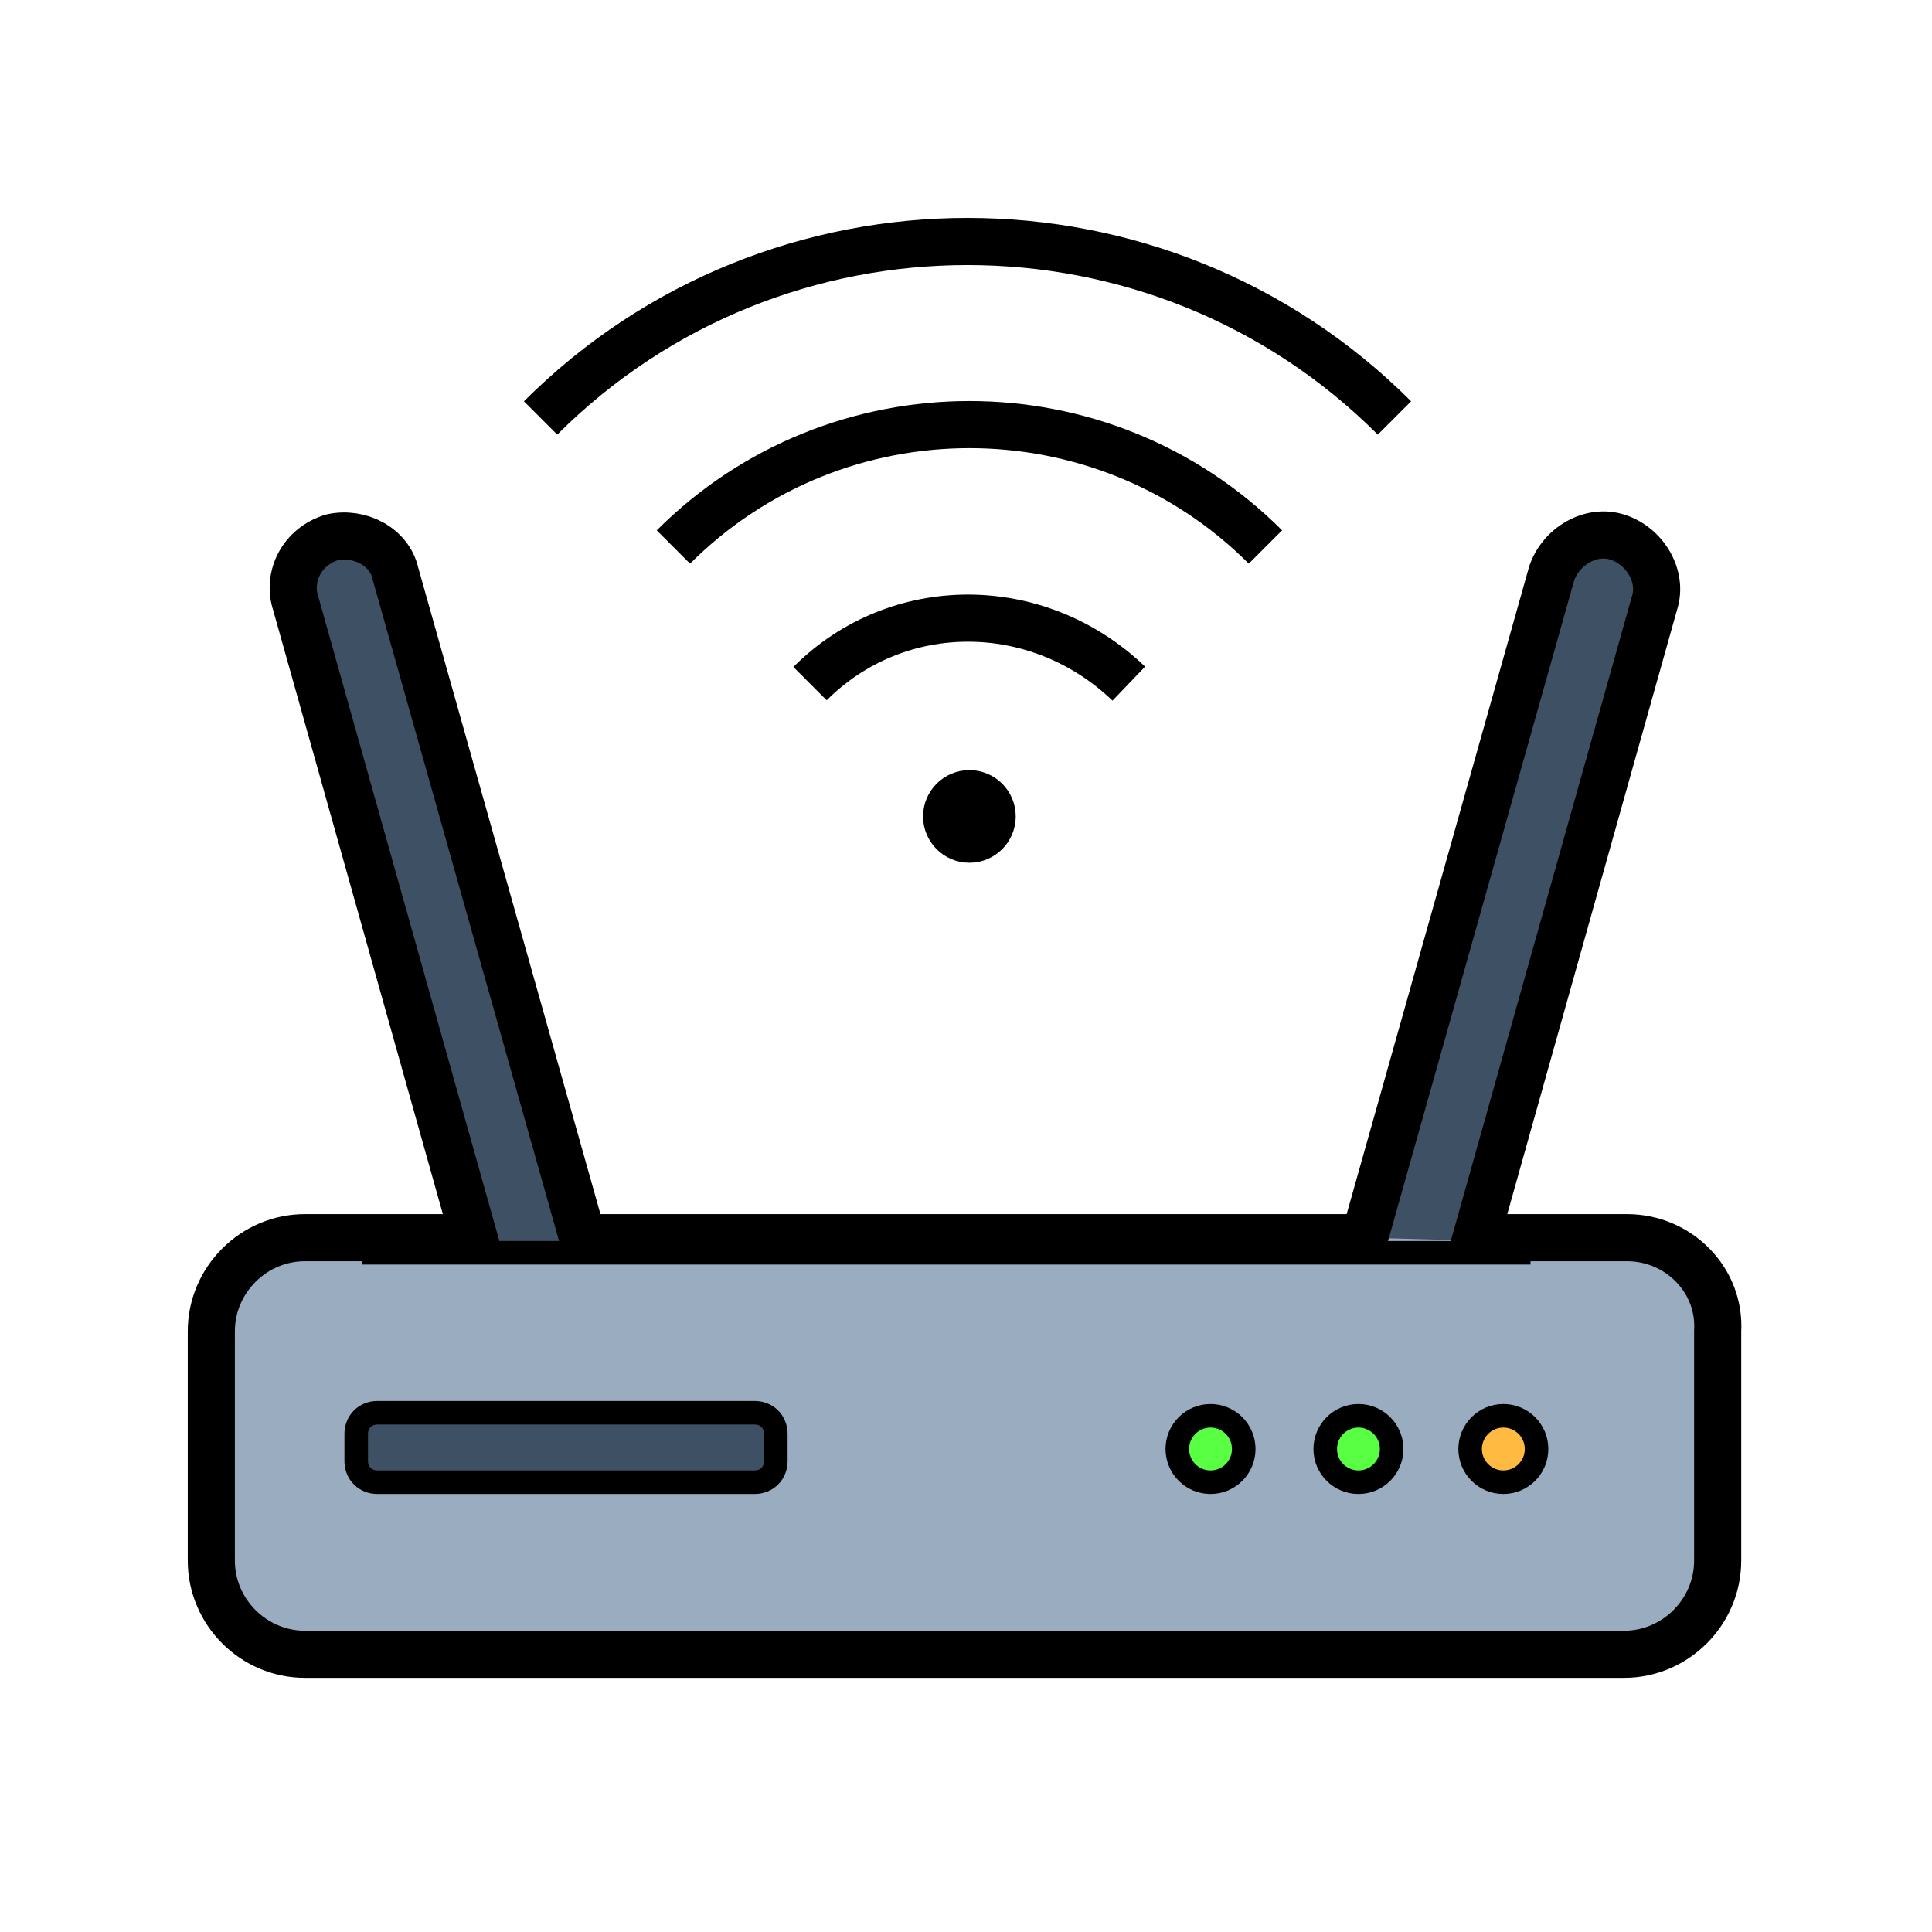 <svg width="82" height="82" viewBox="0 0 82 82" fill="none" xmlns="http://www.w3.org/2000/svg">
<path d="M69.059 52.659H62.653L70.213 25.625C70.597 24.472 69.828 23.191 68.675 22.806C67.522 22.422 66.241 23.191 65.856 24.344L57.913 52.531H24.728L16.784 24.344C16.528 23.191 15.247 22.55 14.094 22.806C12.812 23.191 12.172 24.472 12.556 25.625L20.116 52.659H12.941C10.762 52.659 8.969 54.453 8.969 56.631V66.241C8.969 68.419 10.762 70.213 12.941 70.213H68.931C71.109 70.213 72.903 68.419 72.903 66.241V56.631C73.031 54.453 71.237 52.659 69.059 52.659Z" fill="#9AACBF"/>
<path d="M24.728 52.659L16.784 24.472C16.528 23.191 15.247 22.55 14.094 22.806C12.812 23.191 12.172 24.472 12.556 25.625L20.116 52.659" fill="#3E5063"/>
<path d="M24.728 52.659L16.784 24.472C16.528 23.191 15.247 22.55 14.094 22.806C12.812 23.191 12.172 24.472 12.556 25.625L20.116 52.659" stroke="black" stroke-miterlimit="10"/>
<path d="M62.653 52.659L70.213 25.625C70.597 24.472 69.828 23.191 68.675 22.806C67.522 22.422 66.241 23.191 65.856 24.344L57.913 52.531" fill="#3E5063"/>
<path d="M62.653 52.659L70.213 25.625C70.597 24.472 69.828 23.191 68.675 22.806C67.522 22.422 66.241 23.191 65.856 24.344L57.913 52.531" stroke="black" stroke-miterlimit="10"/>
<path d="M24.984 53.3L16.912 24.472C16.528 23.191 15.247 22.55 14.094 22.806C12.812 23.191 12.172 24.472 12.556 25.625L20.244 53.3H24.984Z" fill="#3E5063"/>
<path d="M62.781 52.531L70.213 25.625C70.597 24.472 69.828 23.191 68.675 22.806C67.522 22.422 66.241 23.191 65.856 24.344L57.913 52.531H62.653L62.781 52.531Z" fill="#3E5063"/>
<path d="M69.059 52.531H62.653L70.213 25.625C70.597 24.472 69.828 23.191 68.675 22.806C67.522 22.422 66.241 23.191 65.856 24.344L57.913 52.531H24.728L16.784 24.344C16.528 23.191 15.247 22.55 14.094 22.806C12.813 23.191 12.172 24.472 12.556 25.625L20.116 52.531H12.941C10.762 52.531 8.969 54.325 8.969 56.503L8.969 66.241C8.969 68.419 10.763 70.213 12.941 70.213H68.931C71.109 70.213 72.903 68.419 72.903 66.241V56.503C73.031 54.325 71.238 52.531 69.059 52.531Z" stroke="black" stroke-width="2" stroke-miterlimit="10"/>
<path d="M64.959 53.172H15.375" stroke="black" stroke-miterlimit="10"/>
<path d="M32.031 62.909H16.015C15.503 62.909 15.119 62.525 15.119 62.013V60.859C15.119 60.347 15.503 59.962 16.015 59.962H32.031C32.544 59.962 32.928 60.347 32.928 60.859V62.013C32.928 62.525 32.544 62.909 32.031 62.909Z" fill="#3E5063" stroke="black" stroke-miterlimit="10"/>
<path d="M63.806 62.909C64.585 62.909 65.216 62.278 65.216 61.5C65.216 60.722 64.585 60.091 63.806 60.091C63.028 60.091 62.397 60.722 62.397 61.5C62.397 62.278 63.028 62.909 63.806 62.909Z" fill="#FFBA42" stroke="black" stroke-miterlimit="10"/>
<path d="M57.656 62.909C58.435 62.909 59.066 62.278 59.066 61.5C59.066 60.722 58.435 60.091 57.656 60.091C56.878 60.091 56.247 60.722 56.247 61.5C56.247 62.278 56.878 62.909 57.656 62.909Z" fill="#58FF42" stroke="black" stroke-miterlimit="10"/>
<path d="M51.378 62.909C52.157 62.909 52.788 62.278 52.788 61.5C52.788 60.722 52.157 60.091 51.378 60.091C50.6 60.091 49.969 60.722 49.969 61.5C49.969 62.278 50.6 62.909 51.378 62.909Z" fill="#58FF42" stroke="black" stroke-miterlimit="10"/>
<path d="M22.944 17.74C32.93 7.753 49.199 7.753 59.185 17.74" stroke="black" stroke-width="2" stroke-miterlimit="10"/>
<path d="M28.581 23.216C35.508 16.29 46.783 16.29 53.709 23.216" stroke="black" stroke-width="2" stroke-miterlimit="10"/>
<path d="M34.38 29.015C38.084 25.31 44.044 25.31 47.91 29.015" stroke="black" stroke-width="2" stroke-miterlimit="10"/>
<path d="M41.145 35.619C41.678 35.619 42.111 35.186 42.111 34.652C42.111 34.118 41.678 33.686 41.145 33.686C40.611 33.686 40.178 34.118 40.178 34.652C40.178 35.186 40.611 35.619 41.145 35.619Z" fill="black" stroke="black" stroke-width="2" stroke-miterlimit="10"/>
</svg>
